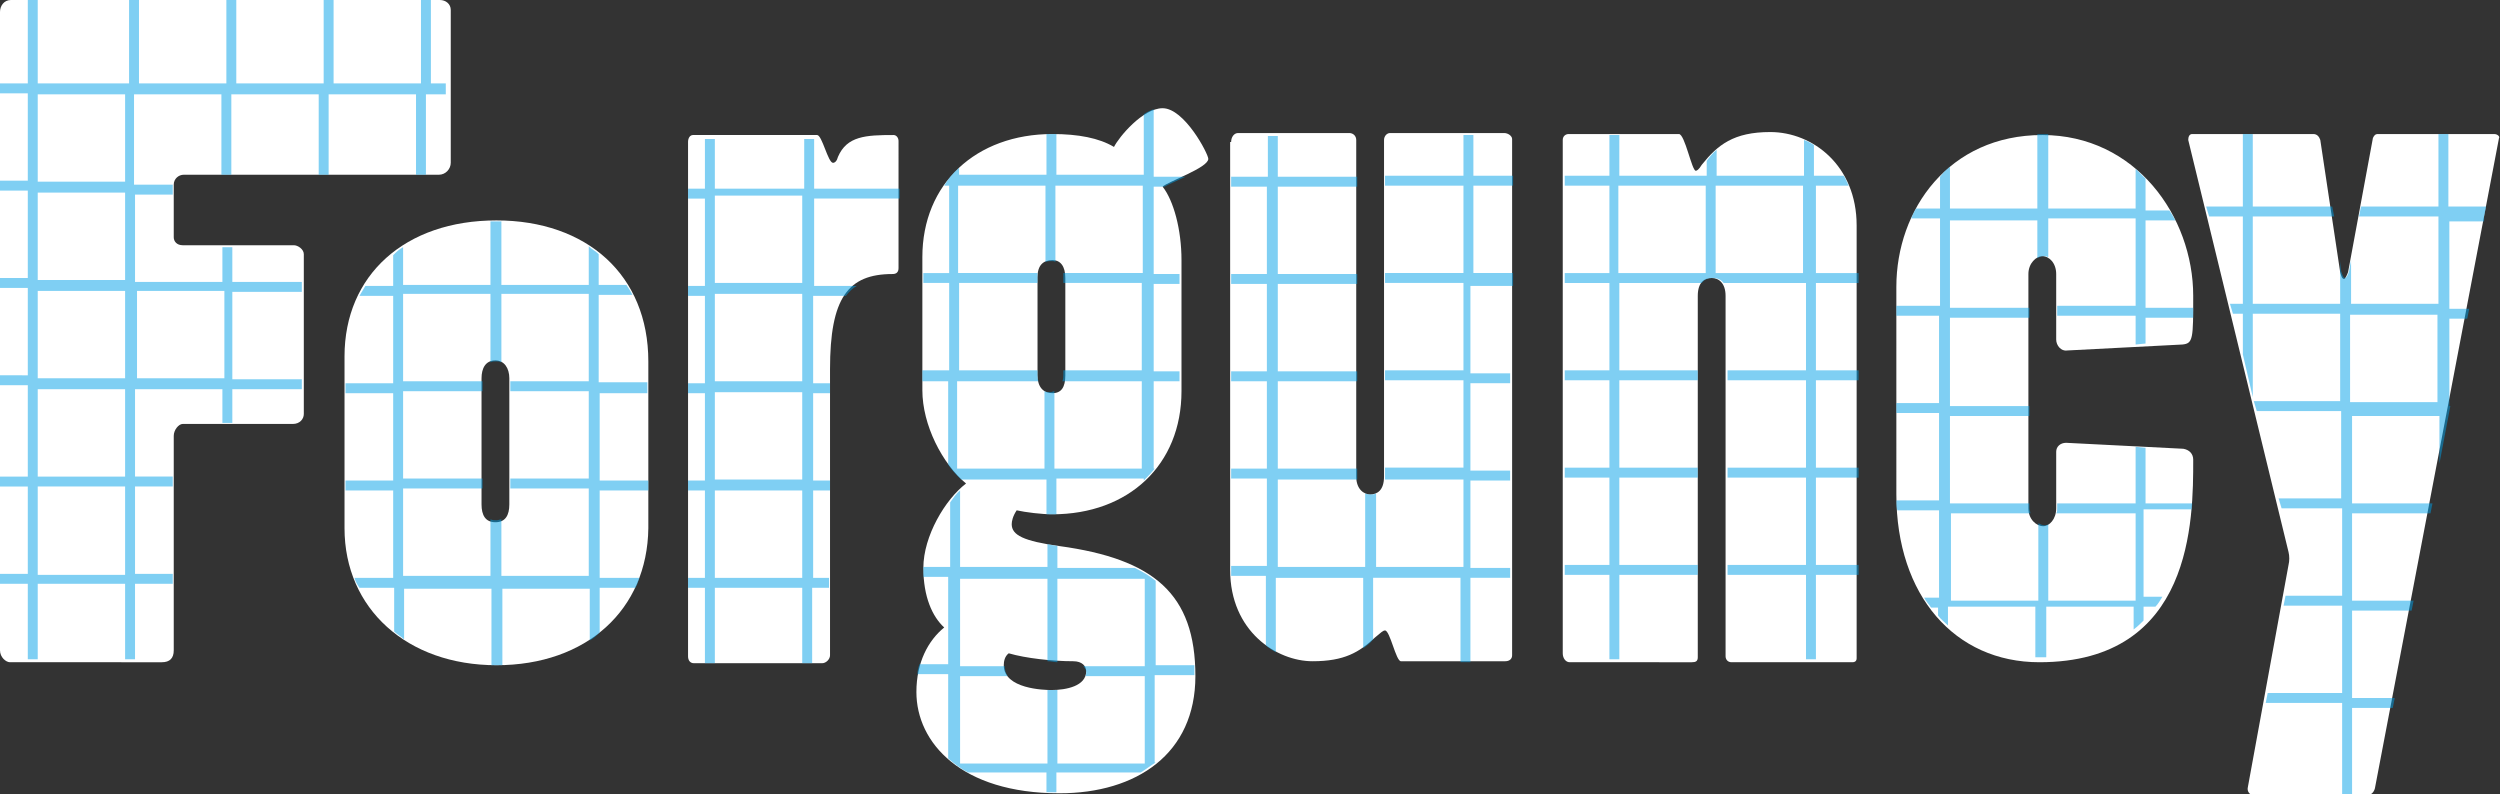<?xml version="1.0" encoding="utf-8"?>
<!-- Generator: Adobe Illustrator 27.5.0, SVG Export Plug-In . SVG Version: 6.00 Build 0)  -->
<svg version="1.1" id="Layer_1" xmlns="http://www.w3.org/2000/svg" xmlns:xlink="http://www.w3.org/1999/xlink" x="0px" y="0px"
	 viewBox="0 0 251.8 80" style="enable-background:new 0 0 251.8 80;" xml:space="preserve">
<rect x="0" y="0" width="251.8" height="80" fill="#333333" stroke="none"/>
<style type="text/css">
	.st0{fill:#FFFFFF;}
	.st1{opacity:0.5;fill:#00A0E8;}
</style>
<g>
	<g>
		<path class="st0" d="M220.4,14.1c0-0.3,0.1-0.6,0.4-0.6h12.2c0.4,0,0.6,0.3,0.7,0.6l2,13.3c0.1,0.4,0.2,0.7,0.4,0.7
			c0.1,0,0.3-0.4,0.4-0.7l2.5-13.5c0.1-0.2,0.2-0.4,0.5-0.4h11.7c0.4,0,0.6,0.3,0.5,0.4l-12.5,65.5c-0.1,0.4-0.4,0.7-0.8,0.7h-11.4
			c-0.4,0-0.7-0.4-0.6-0.8l4.1-22.4c0.1-0.4,0.1-0.9,0-1.3L220.4,14.1z"/>
		<path class="st1" d="M250.2,21.8l0.2-1h-3.8v-7.3h-1v7.3h-7.8l-0.2,1h8v8.8h-8.8v-4.4l-0.2,1.1c-0.1,0.4-0.3,0.7-0.4,0.7
			c-0.2,0-0.3-0.4-0.4-0.7l-0.1-1v4.3h-8.8v-8.8h8.2l-0.2-1h-8v-7.3h-1v7.3h-3.7l0.3,1h3.4v8.8h-1.3l0.3,1h1v4.1l1,4.3v-8.4h8.8v8.8
			h-8.7l0.3,1h8.5v8.8h-6.3l0.3,1h6.1v8.8h-5.7l-0.2,1h5.9v8.8h-7.5l-0.2,1h7.7V80h1v-8.7h4.1l0.2-1h-4.3v-8.8h6l0.2-1h-6.2v-8.8
			h7.9l0.2-1h-8.1v-8.8h8.8v4.8l1.1-5.8h-0.1v-8.8h1.8l0.2-1h-2v-8.8H250.2z M245.5,40.5h-8.8v-8.8h8.8V40.5z"/>
	</g>
	<g>
		<path class="st0" d="M191,28.9c0-7.8,5.3-15.3,14.7-15.3c9.4,0,15.2,8.2,15.2,16.2c0,4.3,0,4.8-1.1,4.9l-11.6,0.6
			c-0.6,0.1-1.1-0.5-1.1-1.1v-6.6c0-1.1-0.7-1.8-1.4-1.8c-0.6,0-1.4,0.7-1.4,1.8v23.6c0,1.1,0.8,1.8,1.5,1.8c0.6,0,1.3-0.7,1.3-1.8
			v-5.7c0-0.5,0.4-0.9,1-0.9l11.8,0.6c0.6,0.1,1,0.5,1,1.1c0,6,0,20.4-15.5,20.4c-8.5,0-14.4-6.7-14.4-16.9V28.9z"/>
		<path class="st1" d="M220.7,51.7c0-0.4,0.1-0.7,0.1-1h-4.7v-5.6l-1-0.1v5.7h-7.9v0.5c0,0.2,0,0.4-0.1,0.5h8v8.8h-8.8v-7.7
			c-0.1,0.1-0.3,0.1-0.4,0.1c-0.2,0-0.4-0.1-0.6-0.2v7.8h-8.8v-8.8h8c0-0.2-0.1-0.3-0.1-0.5v-0.5h-8v-8.8h8v-1h-8V32h8v-1h-8v-8.8
			h8.8V26c0.2-0.1,0.4-0.2,0.6-0.2c0.2,0,0.3,0,0.5,0.1v-3.9h8.8v8.8h-7.9v1h7.9v2.9l1-0.1V32h4.8c0-0.3,0-0.7,0-1h-4.8v-8.8h3
			c-0.2-0.4-0.4-0.7-0.6-1h-2.4v-3.2c-0.3-0.3-0.7-0.7-1-1V21h-8.8v-7.5c-0.2,0-0.3,0-0.5,0c-0.2,0-0.4,0-0.6,0V21h-8.8v-4.2
			c-0.4,0.3-0.7,0.6-1,1V21h-2.4c-0.2,0.3-0.4,0.7-0.5,1h2.9v8.8H191v1h4.3v8.8H191v1h4.3v8.8H191c0,0.4,0,0.7,0.1,1h4.2v8.8h-1.5
			c0.2,0.4,0.5,0.7,0.7,1h0.7v0.8c0.3,0.4,0.7,0.7,1,1v-1.9h8.8v5.1c0.1,0,0.1,0,0.2,0c0.3,0,0.6,0,0.9,0v-5.1h8.8v2.3
			c0.4-0.3,0.7-0.6,1-0.9v-1.4h1.2c0.3-0.3,0.5-0.7,0.7-1h-1.9v-8.8H220.7z"/>
	</g>
	<g>
		<path class="st0" d="M158.1,66.7c-0.4,0-0.7-0.4-0.7-0.9V14.1c0-0.4,0.3-0.6,0.6-0.6h11.1c0.6,0,1.3,3.7,1.7,3.7
			c0.1,0,0.3-0.1,0.6-0.6c1.6-2,3.2-3.3,6.9-3.3c4.3,0,8.7,3.4,8.7,9.4v43.6c0,0.3-0.2,0.4-0.4,0.4h-12.2c-0.4,0-0.6-0.3-0.6-0.6
			V29.8c0-1.3-0.7-1.8-1.4-1.8c-0.7,0-1.4,0.4-1.4,1.8v36.4c0,0.4-0.2,0.5-0.6,0.5H158.1z"/>
		<path class="st1" d="M186.2,18.7c-0.2-0.4-0.3-0.7-0.5-1h-3v-3.1c-0.3-0.2-0.7-0.4-1-0.5v3.6h-8.8v-2.6c-0.4,0.3-0.7,0.7-1,1.1
			v1.5h-8.8v-4.1h-1v4.1h-4.5v1h4.5v8.8h-4.5v1h4.5v8.8h-4.5v1h4.5v8.8h-4.5v1h4.5v8.8h-4.5v1h4.5v8.5h1v-8.5h7.9v-1h-7.9v-8.8h7.9
			v-1h-7.9v-8.8h7.9v-1h-7.9v-8.8h8.3c0.3-0.4,0.7-0.5,1.1-0.5c0.4,0,0.8,0.1,1.1,0.5h8.3v8.8h-7.9v1h7.9v8.8h-7.9v1h7.9v8.8h-7.9v1
			h7.9v8.5h1v-8.5h4.3v-1h-4.3v-8.8h4.3v-1h-4.3v-8.8h4.3v-1h-4.3v-8.8h4.3v-1h-4.3v-8.8H186.2z M171.8,27.5h-8.8v-8.8h8.8V27.5z
			 M181.6,27.5h-8.8v-8.8h8.8V27.5z"/>
	</g>
	<g>
		<g>
			<g>
				<path class="st0" d="M124,14.3c0-0.5,0.3-0.9,0.7-0.9h11.2c0.4,0,0.7,0.3,0.7,0.7V48c0,1.3,0.8,1.8,1.4,1.8
					c0.7,0,1.4-0.4,1.4-1.8V14.1c0-0.4,0.3-0.7,0.6-0.7h11.5c0.4,0,0.8,0.3,0.8,0.6v52c0,0.4-0.3,0.6-0.7,0.6h-10.5
					c-0.5,0-1.1-3.1-1.6-3.1c-0.2,0-0.4,0.2-1,0.7c-1.6,1.5-3.1,2.4-6.3,2.4c-3.6,0-8.3-3-8.3-9.2V14.3z"/>
			</g>
		</g>
		<path class="st1" d="M152.4,28.5v-1h-4v-8.8h4v-1h-4v-4.1h-1v4.1h-7.9v1h7.9v8.8h-7.9v1h7.9v8.8h-7.9v1h7.9v8.8h-7.9V48
			c0,0.1,0,0.2,0,0.3h7.9v8.8h-8.8v-7.4c-0.2,0.1-0.3,0.1-0.5,0.1c-0.2,0-0.4,0-0.6-0.1v7.4h-8.8v-8.8h8c0-0.1,0-0.2,0-0.3v-0.8h-8
			v-8.8h8v-1h-8v-8.8h8v-1h-8v-8.8h8v-1h-8v-4.1h-1v4.1H124v1h3.6v8.8H124v1h3.6v8.8H124v1h3.6v8.8H124v1h3.6v8.8H124v0.3
			c0,0.3,0,0.5,0,0.7h3.5V65c0.3,0.3,0.7,0.5,1,0.7v-7.5h8.8v7.1c0.4-0.3,0.7-0.5,1-0.9v-6.2h8.8v8.5h1v-8.5h4v-1h-4v-8.8h4v-1h-4
			v-8.8h4v-1h-4v-8.8H152.4z"/>
	</g>
	<g>
		<g>
			<path class="st0" d="M92.9,25.9c0-7.4,5.4-12.4,13.1-12.4c2.6,0,4.7,0.4,6.2,1.3c0.5-1,2.9-3.9,4.9-3.9c2.2,0,4.6,4.6,4.6,5.1
				c0,0.9-4.1,2.3-4.6,2.8c1.1,1.4,1.9,4.3,1.9,7.4v13.2c0,7.4-5.3,12.4-13,12.4c-1.1,0-2.7-0.2-3.6-0.4c-0.4,0.6-0.5,1.1-0.5,1.4
				c0,1.1,1.2,1.7,4.8,2.2c9.5,1.3,13.7,4.8,13.7,13.1c0,7.8-5.9,11.8-13.7,11.8c-9.9,0-14.4-5.1-14.4-10.2c0-3,1.2-5.2,2.8-6.5
				c-1.2-1.1-2.1-3.1-2.1-6c0-3.2,2.2-6.9,4.3-8.5c-2.4-2-4.4-5.9-4.4-9.4V25.9z M101.6,65.8c-0.4,0.3-0.5,0.8-0.5,1.2
				c0,2.4,4.1,2.5,4.8,2.5c1.5,0,3.5-0.4,3.5-1.9c0-0.5-0.4-1-1.3-1C106,66.6,103.3,66.3,101.6,65.8z M104.5,37.8
				c0,1.2,0.6,1.8,1.5,1.8c0.9,0,1.3-0.6,1.3-1.8V28c0-1.2-0.5-1.8-1.3-1.8c-0.9,0-1.5,0.5-1.5,1.7V37.8z"/>
		</g>
		<g>
			<path class="st1" d="M92.9,37.4v1h2.6v8.4c0.4,0.6,0.9,1.1,1.3,1.5h8.6v3.5c0.2,0,0.4,0,0.6,0c0.1,0,0.3,0,0.4,0v-3.6h8.8v0.2
				c0.4-0.4,0.8-0.8,1.1-1.2h-0.1v-8.8h2.6v-1h-2.6v-8.8h2.6v-1h-2.6v-8.8h1.1c0.5-0.3,1.3-0.6,2.1-1h-3.2V11
				c-0.3,0.1-0.7,0.3-1,0.5v6.1h-8.8v-4.1c-0.1,0-0.3,0-0.4,0c-0.2,0-0.4,0-0.6,0v4.1h-8.8v-0.7c-0.6,0.5-1.1,1.1-1.5,1.8h0.5v8.8
				h-2.6v1h2.6v8.8H92.9z M96.6,38.4h8c-0.1-0.2-0.1-0.4-0.1-0.7v-0.4h-7.9v-8.8h7.9v-0.6c0-0.2,0-0.3,0-0.4h-8v-8.8h8.8v7.7
				c0.2-0.1,0.4-0.1,0.6-0.1c0.2,0,0.3,0,0.4,0.1v-7.7h8.8v8.8h-8c0,0.2,0,0.3,0,0.5v0.5h7.9v8.8h-7.9v0.4c0,0.2,0,0.5-0.1,0.7h8
				v8.8h-8.8v-7.8c-0.1,0-0.3,0.1-0.4,0.1c-0.2,0-0.4,0-0.6-0.1v7.8h-8.8V38.4z"/>
			<path class="st1" d="M116.4,67.1v-8.6c-0.6-0.5-1.3-0.9-2.1-1.3h-7.8V55c-0.4-0.1-0.7-0.1-1-0.2v2.3h-8.8v-7.7
				c-0.4,0.3-0.7,0.8-1,1.2v6.5H93c0,0,0,0.1,0,0.1c0,0.3,0,0.6,0,0.9h2.5v8.8h-2.9c-0.1,0.3-0.2,0.7-0.2,1h3.1v8.5
				c0.6,0.5,1.2,1,2,1.4h7.9v2c0.3,0,0.7,0,1,0v-2h8.5c0.5-0.3,1-0.7,1.5-1h-0.1v-8.8h4c0-0.4,0-0.7,0-1H116.4z M115.3,67.1h-6.2
				c0.2,0.2,0.3,0.4,0.3,0.6c0,0.2,0,0.3-0.1,0.4h6v8.8h-8.8v-7.4c-0.2,0-0.4,0-0.6,0c-0.1,0-0.2,0-0.4,0v7.4h-8.8v-8.8h4.8
				c-0.2-0.3-0.3-0.6-0.3-1c0,0,0,0,0,0h-4.5v-8.8h8.8v8.3c0.4,0,0.7,0.1,1,0.1v-8.4h8.8V67.1z"/>
		</g>
	</g>
	<g>
		<path class="st0" d="M69.3,14.3c0-0.4,0.2-0.7,0.5-0.7h12.5c0.5,0,1.1,2.8,1.6,2.8c0.2,0,0.4-0.2,0.5-0.6c0.9-2.1,2.8-2.2,5.6-2.2
			c0.3,0,0.5,0.3,0.5,0.6V27c0,0.4-0.2,0.6-0.6,0.6c-4.5,0-6.3,2.4-6.3,9.6v28.8c0,0.4-0.4,0.8-0.8,0.8H69.9c-0.4,0-0.6-0.3-0.6-0.7
			V14.3z"/>
		<path class="st1" d="M83.6,58.2h-1.7v-8.8h1.7v-1h-1.7v-8.8h1.7v-1h-1.7v-8.8h3.3c0.3-0.4,0.7-0.8,1.1-1h-4.3v-8.8h8.6v-1h-8.6v-5
			h-1v5H72v-5h-1v5h-1.7v1H71v8.8h-1.7v1H71v8.8h-1.7v1H71v8.8h-1.7v1H71v8.8h-1.7v1H71v7.6h1v-7.6h8.8v7.6h1v-7.6h1.7V58.2z
			 M80.9,58.2H72v-8.8h8.8V58.2z M80.9,48.3H72v-8.8h8.8V48.3z M80.9,38.4H72v-8.8h8.8V38.4z M80.9,28.5H72v-8.8h8.8V28.5z"/>
	</g>
	<g>
		<path class="st0" d="M34.7,35.9c0-8.2,6.1-13.7,15.3-13.7c9.1,0,15.3,5.5,15.3,14.2v16.8C65.2,61.4,59.1,67,50,67
			c-9,0-15.3-5.7-15.3-13.8V35.9z M48.5,50.8c0,1.1,0.4,1.8,1.4,1.8c1,0,1.4-0.7,1.4-1.8V38.1c0-1-0.5-1.8-1.4-1.8
			c-1,0-1.4,0.8-1.4,1.8V50.8z"/>
		<path class="st1" d="M65.2,39.5v-1h-4.9v-8.8h3.4c-0.2-0.4-0.4-0.7-0.6-1h-2.8v-3.1c-0.3-0.3-0.7-0.5-1-0.8v3.9h-8.8v-6.4
			c-0.2,0-0.3,0-0.5,0c-0.2,0-0.4,0-0.6,0v6.4h-8.8v-3.8c-0.4,0.2-0.7,0.5-1,0.8v3.1h-2.8c-0.2,0.3-0.4,0.7-0.6,1h3.4v8.8h-4.8v1
			h4.8v8.8h-4.8v1h4.8v8.8h-3.9c0.1,0.4,0.3,0.7,0.5,1h3.5v4.4c0.3,0.3,0.7,0.5,1,0.8v-5.1h8.8V67c0.2,0,0.4,0,0.6,0
			c0.2,0,0.3,0,0.5,0v-7.7h8.8v5.2c0.4-0.2,0.7-0.5,1-0.8v-4.5h3.6c0.2-0.3,0.3-0.7,0.4-1h-4v-8.8h4.9v-1h-4.9v-8.8H65.2z
			 M59.3,38.4h-7.9v1h7.9v8.8h-7.9v1h7.9v8.8h-8.8v-5.7c-0.1,0-0.3,0.1-0.5,0.1c-0.2,0-0.4,0-0.6-0.1v5.7h-8.8v-8.8h8v-1h-8v-8.8h8
			v-1h-8v-8.8h8.8v6.9c0.2-0.1,0.3-0.1,0.6-0.1c0.2,0,0.3,0,0.5,0.1v-6.9h8.8V38.4z"/>
	</g>
	<g>
		<path class="st0" d="M0,1.2C0,0.6,0.4,0,1.1,0h43.2c0.6,0,1.1,0.4,1.1,1v15.4c0,0.6-0.5,1.2-1.2,1.2H18.5c-0.5,0-1,0.4-1,1v5.3
			c0,0.4,0.3,0.8,0.9,0.8h11.2c0.4,0,1,0.4,1,0.9v16.1c0,0.5-0.4,1-1.1,1H18.4c-0.4,0-0.9,0.6-0.9,1.2v21.6c0,0.8-0.4,1.2-1.2,1.2H1
			c-0.4,0-1-0.5-1-1.2V1.2z"/>
		<path class="st1" d="M45.4,8.4h-2V0h-1v8.4h-8.8V0h-1v8.4h-8.8V0h-1v8.4h-8.8V0h-1v8.4H3.8V0h-1v8.4H0v1h2.8v8.8H0v1h2.8v8.8H0v1
			h2.8v8.8H0v1h2.8V48H0v1h2.8v8.8H0v1h2.8v7.6h1v-7.6h8.8v7.6h1v-7.6h3.8v-1h-3.8V49h3.8v-1h-3.8v-8.8h8.8v3.4h1v-3.4h7v-1h-7v-8.8
			h7v-1h-7v-3.5h-1v3.5h-8.8v-8.8h3.8v-0.8c0-0.1,0-0.2,0-0.2h-3.9V9.5h8.8v8.1h1V9.5h8.8v8.1h1V9.5h8.8v8.1h1V9.5h2V8.4z
			 M12.7,57.9H3.8V49h8.8V57.9z M12.7,48H3.8v-8.8h8.8V48z M12.7,38.1H3.8v-8.8h8.8V38.1z M12.7,28.2H3.8v-8.8h8.8V28.2z M12.7,18.3
			H3.8V9.5h8.8V18.3z M22.6,29.3v8.8h-8.8v-8.8H22.6z"/>
	</g>
</g>
</svg>
